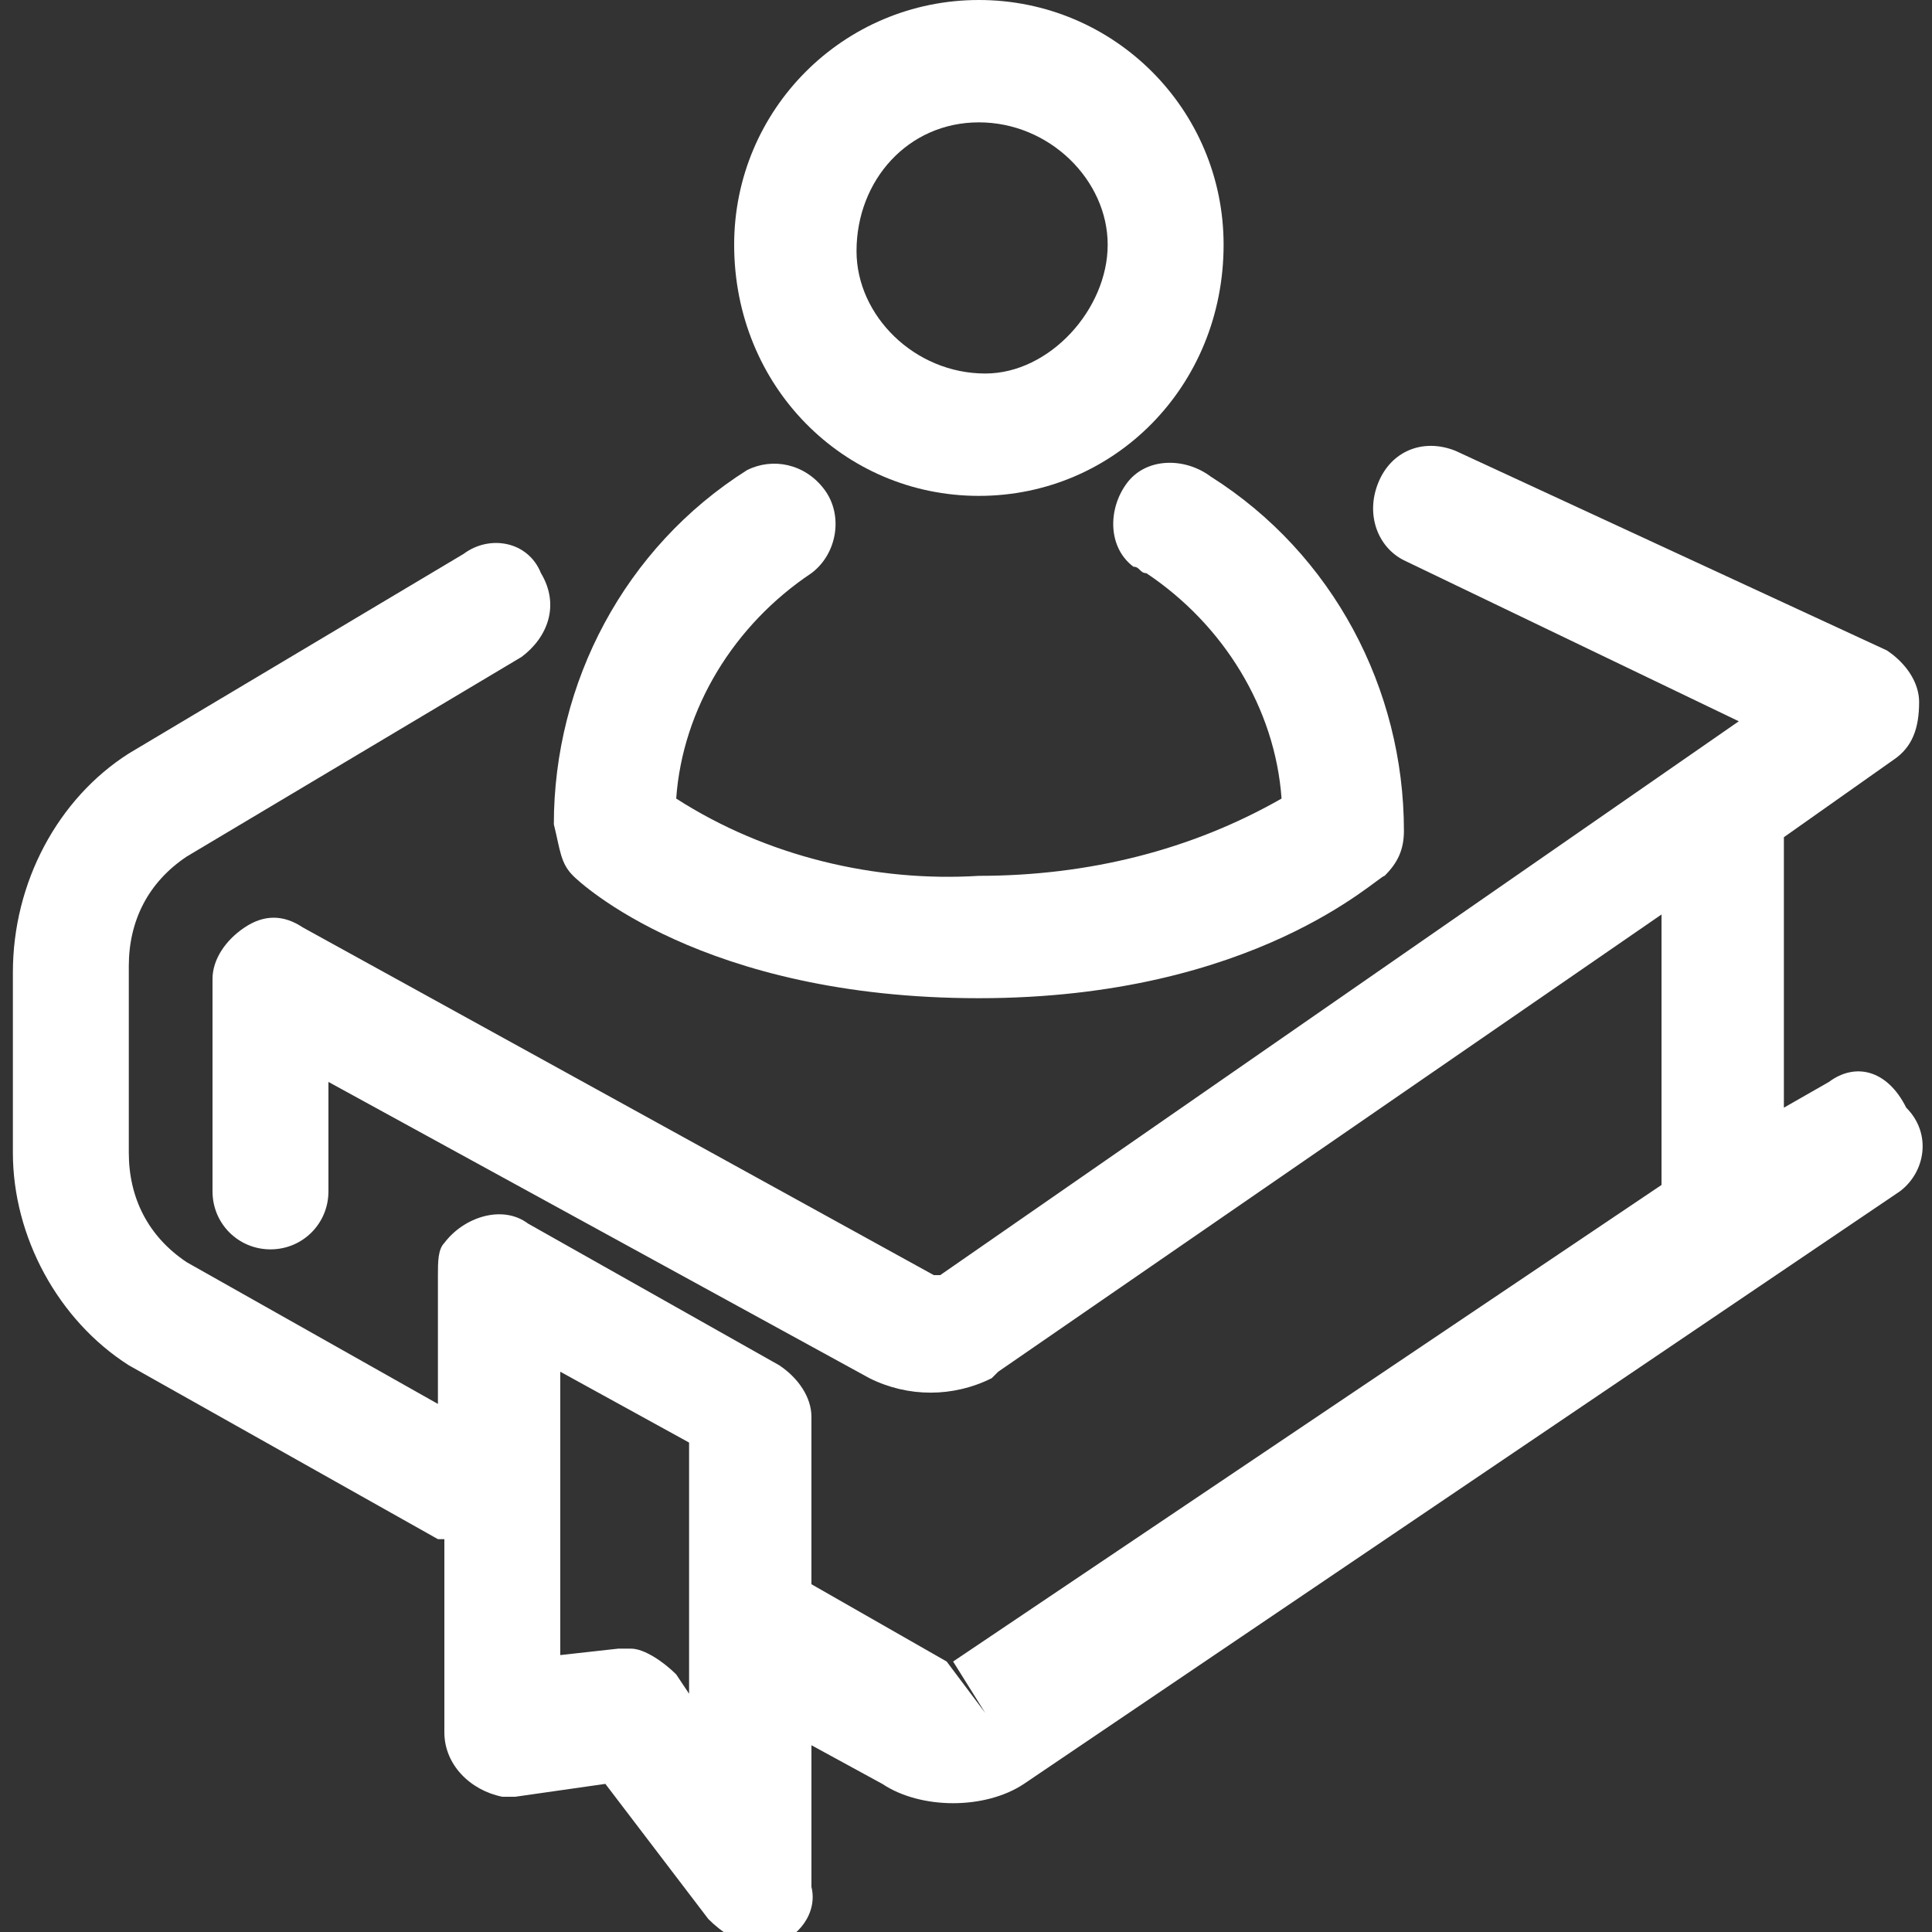 <?xml version="1.0" encoding="utf-8"?>
<!-- Generator: Adobe Illustrator 24.3.0, SVG Export Plug-In . SVG Version: 6.00 Build 0)  -->
<svg version="1.1" id="Layer_1" xmlns="http://www.w3.org/2000/svg" xmlns:xlink="http://www.w3.org/1999/xlink" x="0px" y="0px"
	 viewBox="0 0 30 30" style="enable-background:new 0 0 30 30;" xml:space="preserve">
<rect x="0" y="0" width="30" height="30" fill="#333333" stroke="none"/>
<style type="text/css">
	.st0{fill:#FFFFFF;}
</style>
<g>
	<path class="st0" d="M28.4,16.8l-0.7,0.4V13l1.7-1.2c0.3-0.2,0.4-0.5,0.4-0.9c0-0.3-0.2-0.6-0.5-0.8l-6.7-3.1c-0.5-0.2-1,0-1.2,0.5
		c-0.2,0.5,0,1,0.4,1.2l5.2,2.5l-12.4,8.6c0,0-0.1,0-0.1,0l-9.8-5.4c-0.3-0.2-0.6-0.2-0.9,0c-0.3,0.2-0.5,0.5-0.5,0.8v3.3
		c0,0.5,0.4,0.9,0.9,0.9s0.9-0.4,0.9-0.9v-1.7l8.4,4.6c0.6,0.3,1.3,0.3,1.9,0l0.1-0.1l10.3-7.1v4.2l-11,7.4l0.5,0.8l-0.6-0.8
		l-2.1-1.2V22c0-0.3-0.2-0.6-0.5-0.8L8.2,19c-0.4-0.3-1-0.1-1.3,0.3c-0.1,0.1-0.1,0.3-0.1,0.5v2l-3.9-2.2c-0.6-0.4-0.9-1-0.9-1.7V15
		c0-0.7,0.3-1.3,0.9-1.7l5.2-3.1c0.4-0.3,0.6-0.8,0.3-1.3c0,0,0,0,0,0C8.2,8.4,7.6,8.3,7.2,8.6l-5.2,3.1c-1.1,0.7-1.8,2-1.8,3.4v2.8
		c0,1.3,0.7,2.6,1.8,3.3l4.8,2.7h0.1v3c0,0.5,0.4,0.9,0.9,1c0.1,0,0.1,0,0.2,0l1.4-0.2l1.6,2.1c0.2,0.2,0.5,0.4,0.7,0.4
		c0.1,0,0.2,0,0.3,0c0.4-0.1,0.7-0.5,0.6-0.9v-2.2l1.1,0.6c0.3,0.2,0.7,0.3,1.1,0.3c0.4,0,0.8-0.1,1.1-0.3l13.6-9.2
		c0.4-0.3,0.5-0.9,0.1-1.3C29.3,16.6,28.8,16.5,28.4,16.8z M10.7,26.3L10.5,26c-0.2-0.2-0.5-0.4-0.7-0.4H9.6l-0.9,0.1v-4.4l2,1.1
		V26.3z"/>
	<path class="st0" d="M15.2,7.7C17.3,7.7,19,6,19,3.8c0-2.1-1.7-3.8-3.8-3.8c-2.1,0-3.8,1.7-3.8,3.8c0,0,0,0,0,0
		C11.4,6,13.1,7.7,15.2,7.7z M15.2,1.9c1.1,0,2,0.9,2,1.9s-0.9,2-1.9,2c-1.1,0-2-0.9-2-1.9c0,0,0,0,0,0C13.3,2.8,14.1,1.9,15.2,1.9z
		"/>
	<path class="st0" d="M8.9,13.6c0.1,0.1,2,1.9,6.3,1.9s6.2-1.9,6.3-1.9c0.2-0.2,0.3-0.4,0.3-0.7c0-2.2-1.1-4.3-3-5.5
		c-0.4-0.3-1-0.3-1.3,0.1c-0.3,0.4-0.3,1,0.1,1.3c0.1,0,0.1,0.1,0.2,0.1c1.2,0.8,2,2.1,2.1,3.5c-1.4,0.8-3,1.2-4.7,1.2
		c-1.6,0.1-3.3-0.3-4.7-1.2c0.1-1.4,0.9-2.7,2.1-3.5c0.4-0.3,0.5-0.9,0.2-1.3c-0.3-0.4-0.8-0.5-1.2-0.3c-1.9,1.2-3,3.3-3,5.5
		C8.7,13.2,8.7,13.4,8.9,13.6z"/>
</g>
</svg>
